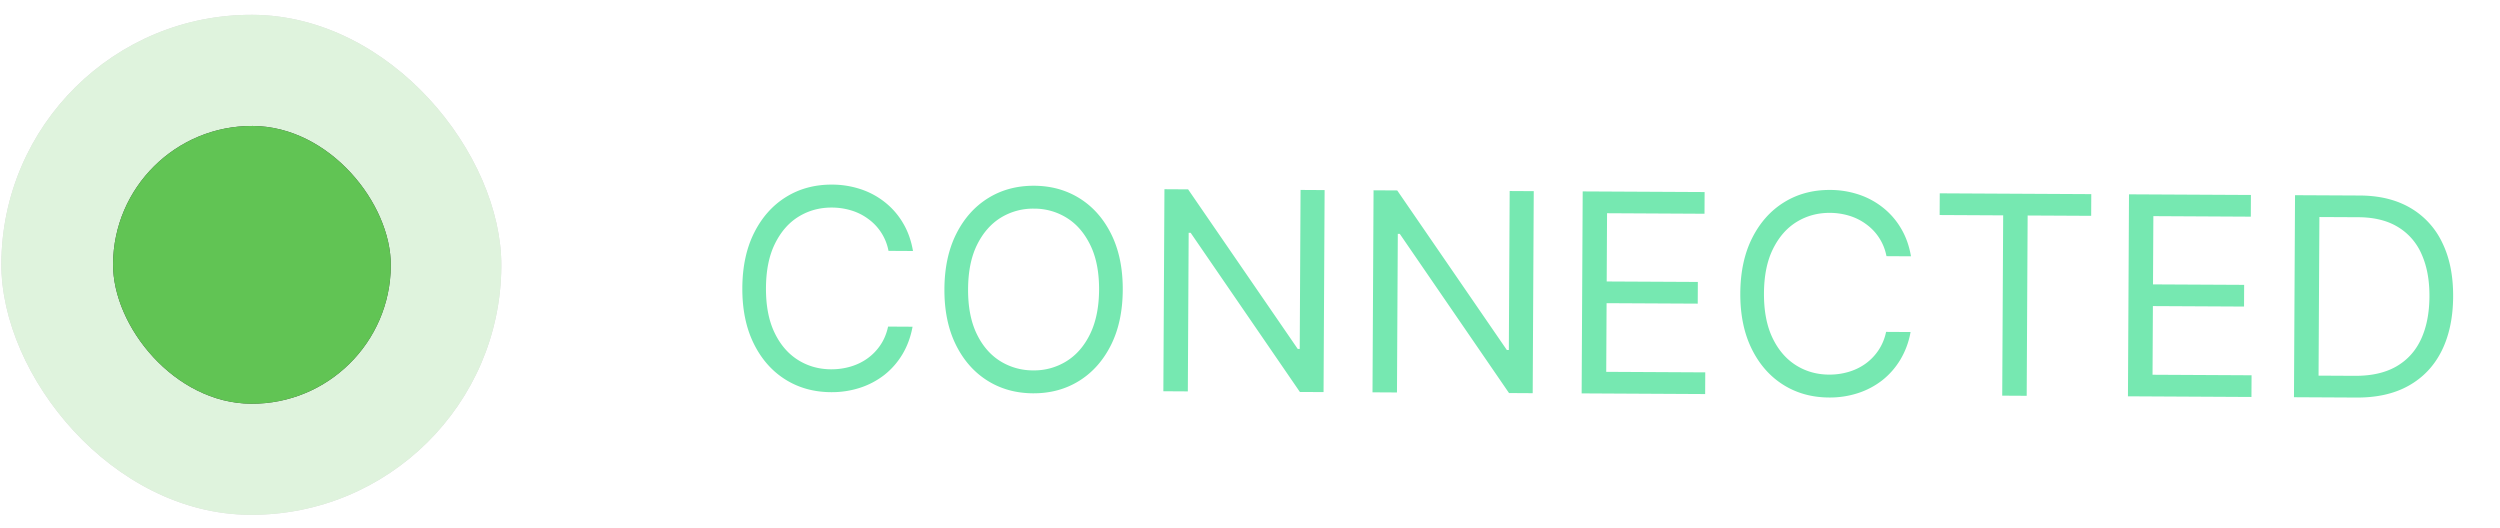 <svg xmlns="http://www.w3.org/2000/svg" width="90" height="19" fill="none" xmlns:v="https://vecta.io/nano"><path d="M32.867 9.036l-.881-.005a1.83 1.83 0 0 0-.27-.669 1.82 1.82 0 0 0-.466-.485 1.99 1.99 0 0 0-.606-.302c-.222-.067-.454-.102-.696-.103-.44-.002-.84.107-1.198.327s-.641.547-.854.979-.318.963-.321 1.593.098 1.162.304 1.596.489.764.843.988.755.338 1.195.34c.242.001.474-.031.697-.096s.426-.162.609-.292a1.87 1.87 0 0 0 .471-.484c.131-.193.223-.415.277-.666l.881.005c-.068.371-.191.703-.367.996s-.396.541-.657.746a2.86 2.86 0 0 1-.88.46 3.27 3.27 0 0 1-1.034.154c-.62-.003-1.171-.158-1.652-.463s-.859-.738-1.133-1.299-.409-1.224-.405-1.991.146-1.429.426-1.986.662-.986 1.147-1.287 1.037-.449 1.657-.446a3.27 3.27 0 0 1 1.032.165 2.82 2.82 0 0 1 .875.473 2.68 2.68 0 0 1 .649.749c.174.292.293.625.357 1zm7.552 1.404c-.004.767-.146 1.429-.426 1.986s-.662.986-1.147 1.287-1.037.449-1.657.446-1.171-.158-1.652-.463-.859-.738-1.133-1.299-.409-1.224-.405-1.991.146-1.429.426-1.986.662-.986 1.147-1.287 1.037-.449 1.657-.446 1.171.158 1.652.463.859.738 1.133 1.299.409 1.224.405 1.991zm-.852-.005c.003-.63-.099-1.162-.308-1.596s-.487-.764-.843-.988a2.2 2.2 0 0 0-1.191-.34 2.22 2.22 0 0 0-1.199.327c-.356.221-.641.547-.854.979s-.318.963-.321 1.593.098 1.162.304 1.596.49.764.843.988a2.22 2.22 0 0 0 1.195.34 2.2 2.2 0 0 0 1.195-.327c.359-.221.643-.547.854-.979s.321-.963.325-1.593zm8.119-3.593l-.038 7.273-.852-.004-3.933-5.731h-.071l-.03 5.71-.881-.005.039-7.273.852.005 3.947 5.745h.071l.03-5.724.866.005zm7.529.04l-.038 7.273-.852-.005-3.933-5.731h-.071l-.03 5.71-.881-.005.038-7.273.852.005 3.947 5.745h.071l.03-5.724.867.005zm1.724 7.282l.038-7.273 4.389.023-.004.781-3.508-.019-.013 2.457 3.281.017-.004.781-3.281-.017-.013 2.472 3.565.019-.004.781-4.446-.024zm11.855-4.937l-.881-.005a1.83 1.83 0 0 0-.27-.669 1.82 1.82 0 0 0-.466-.485 1.99 1.99 0 0 0-.606-.302c-.222-.067-.454-.102-.695-.103-.44-.002-.84.107-1.198.327s-.641.547-.854.979-.318.963-.321 1.593.098 1.162.304 1.596.49.764.843.988.755.338 1.195.34c.242.001.474-.031.697-.096s.426-.162.609-.292.342-.293.471-.484a1.87 1.87 0 0 0 .277-.666l.881.005a2.93 2.93 0 0 1-.368.996c-.177.293-.396.541-.657.746a2.86 2.86 0 0 1-.88.461 3.27 3.27 0 0 1-1.034.154c-.62-.003-1.171-.158-1.652-.463s-.859-.738-1.133-1.299-.409-1.224-.405-1.991.146-1.429.426-1.986.662-.986 1.147-1.287 1.037-.449 1.657-.446a3.27 3.27 0 0 1 1.033.165 2.82 2.82 0 0 1 .875.473 2.68 2.68 0 0 1 .649.749c.174.292.293.625.357 1zm1.033-1.486l.004-.781 5.455.029-.004.781-2.287-.012-.034 6.491-.881-.005.034-6.491-2.287-.012zm6.779 6.528l.038-7.273 4.389.023-.004.781-3.508-.019-.013 2.457 3.281.017-.004.781-3.281-.017-.013 2.472 3.565.019-.004.781-4.446-.024zm8.221.043l-2.244-.012.038-7.273 2.344.012c.706.004 1.308.153 1.809.446a2.86 2.86 0 0 1 1.148 1.253c.265.541.395 1.188.391 1.941s-.142 1.409-.415 1.955-.668.96-1.186 1.251-1.146.431-1.884.427zm-1.359-.789l1.307.007c.601.003 1.1-.11 1.497-.34s.693-.559.889-.986.296-.937.299-1.529-.09-1.093-.28-1.518a2.12 2.12 0 0 0-.854-.985c-.38-.232-.854-.349-1.422-.352l-1.406-.007-.03 5.71z" fill="#76e8b1"/><g transform="rotate(0.303 .096 .486)" opacity=".2"><rect x=".096" y=".486" width="18" height="18" rx="9" fill="#434343"/><rect x=".096" y=".486" width="18" height="18" rx="9" fill="#61c454"/></g><g transform="rotate(0.303 4.096 4.508)"><rect x="4.096" y="4.508" width="10" height="10" rx="5" fill="#434343"/><rect x="4.096" y="4.508" width="10" height="10" rx="5" fill="#61c454"/></g></svg>